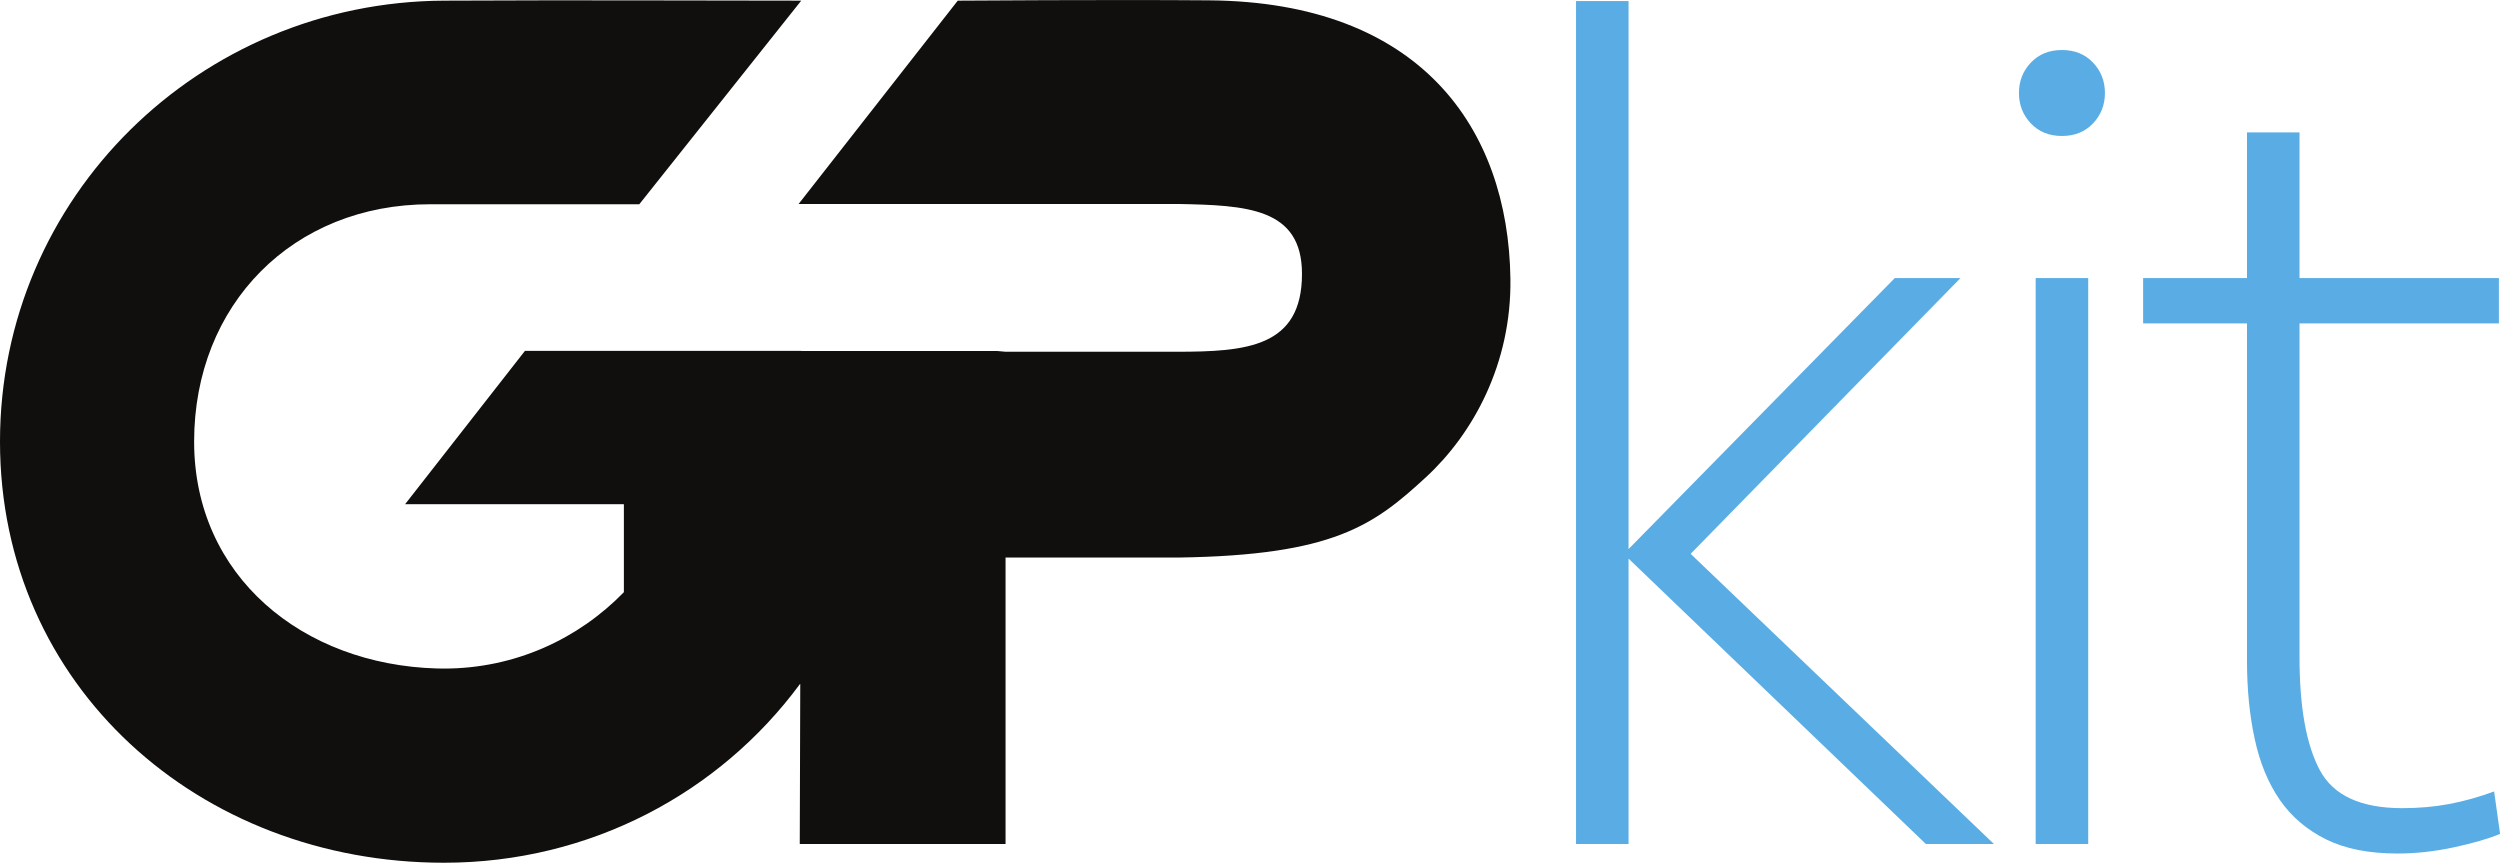 <?xml version="1.0" encoding="UTF-8" standalone="no"?>
<!-- Created with Inkscape (http://www.inkscape.org/) -->

<svg
   xmlns:dc="http://purl.org/dc/elements/1.1/"
   xmlns:cc="http://creativecommons.org/ns#"
   xmlns:rdf="http://www.w3.org/1999/02/22-rdf-syntax-ns#"
   xmlns:svg="http://www.w3.org/2000/svg"
   xmlns="http://www.w3.org/2000/svg"
   xmlns:sodipodi="http://sodipodi.sourceforge.net/DTD/sodipodi-0.dtd"
   xmlns:inkscape="http://www.inkscape.org/namespaces/inkscape"
   id="svg2"
   version="1.1"
   inkscape:version="0.48.4 r9939"
   width="144.85"
   height="49.987"
   xml:space="preserve"
   sodipodi:docname="GPkit_logo.eps"><defs
     id="defs6" /><sodipodi:namedview
     pagecolor="#ffffff"
     bordercolor="#666666"
     borderopacity="1"
     objecttolerance="10"
     gridtolerance="10"
     guidetolerance="10"
     inkscape:pageopacity="0"
     inkscape:pageshadow="2"
     inkscape:window-width="640"
     inkscape:window-height="480"
     id="namedview4"
     showgrid="false"
     inkscape:zoom="2.2298929"
     inkscape:cx="72.425003"
     inkscape:cy="24.99375"
     inkscape:window-x="0"
     inkscape:window-y="25"
     inkscape:window-maximized="0"
     inkscape:current-layer="g10" /><g
     id="g10"
     inkscape:groupmode="layer"
     inkscape:label="ink_ext_XXXXXX"
     transform="matrix(1.25,0,0,-1.25,0,49.987)"><g
       id="g12"
       transform="scale(0.1,0.1)"><path
         d="m 560.484,399.738 c -46.558,0.379 -116.546,-0.144 -116.546,-0.144 l -73.766,-94.242 175.621,0 c 31.812,-0.606 57.703,-1.664 57.703,-32.383 0,-34.106 -25.801,-36.114 -58.203,-36.114 l -79.199,0 -3.75,0.333 -90.918,0 -0.039,0.078 -128.059,0 -55.555,-71.075 101.407,0 0,-40.781 C 268.184,103.809 238.789,90 205.781,90 c -1.14,0 -2.273,0.016 -3.41,0.051 -62.039,1.809 -112.391,42.687 -112.391,105.144 0,63.594 45.8,110.024 109.394,110.024 39.004,0 43.398,0 96.953,0 l 75.059,94.375 c -57.5,0 -97.028,0.324 -165.528,0 C 92.461,399.063 0,308.598 0,195.195 0,81.797 92.383,0 205.781,0 c 67.793,0 127.793,32.402 165,82.812 l 0.157,0 -0.235,-74.141 95.391,0 0,132.793 80.39,0 c 71.606,1.074 90.211,14.851 114.539,37.301 21.743,20.05 39.657,52.527 39.082,92.019 -1.007,69.879 -41.812,128.153 -139.621,128.953"
         style="fill:#100f0d;fill-opacity:1;fill-rule:nonzero;stroke:none"
         id="path14" /><path
         d="m 754.867,145.391 123.41,125.625 30.446,0 L 783.648,143.18 924.215,8.695 l -31.543,0 -137.805,132.266 0,-132.266 -24.347,0 0,390.711 24.347,0 0,-254.015"
         style="fill:#59ade4;fill-opacity:1;fill-rule:nonzero;stroke:none"
         id="path16" /><path
         d="m 943.574,8.695 0,262.321 24.352,0 0,-262.321 -24.352,0 z m -7.75,348.098 c 0,5.531 1.848,10.234 5.539,14.109 3.688,3.875 8.481,5.813 14.391,5.813 5.891,0 10.691,-1.938 14.387,-5.813 3.683,-3.875 5.535,-8.578 5.535,-14.109 0,-5.531 -1.852,-10.238 -5.535,-14.117 -3.696,-3.871 -8.496,-5.809 -14.387,-5.809 -5.91,0 -10.703,1.938 -14.391,5.809 -3.691,3.879 -5.539,8.586 -5.539,14.117"
         style="fill:#59ade4;fill-opacity:1;fill-rule:nonzero;stroke:none"
         id="path18" /><path
         d="m 1137.26,7.109 c -8.85,-1.883 -17.53,-2.836 -26.01,-2.836 -13.28,0 -24.35,2.211 -33.2,6.621 -8.86,4.418 -15.97,10.496 -21.31,18.227 -5.35,7.734 -9.23,17.113 -11.62,28.152 -2.41,11.047 -3.6,23.195 -3.6,36.453 l 0,156.253 -48.141,0 0,21.036 48.141,0 0,67.515 24.35,0 0,-67.515 92.42,0 0,-21.036 -92.42,0 0,-154.746 c 0,-23.129 3.13,-40.566 9.41,-52.309 6.27,-11.754 19,-17.621 38.18,-17.621 7.75,0 15.04,0.633 21.87,1.93 6.82,1.289 13.74,3.23 20.74,5.812 l 2.77,-19.68 C 1153.31,11.086 1146.12,9 1137.26,7.109"
         style="fill:#59ade4;fill-opacity:1;fill-rule:nonzero;stroke:none"
         id="path20" /></g></g></svg>
